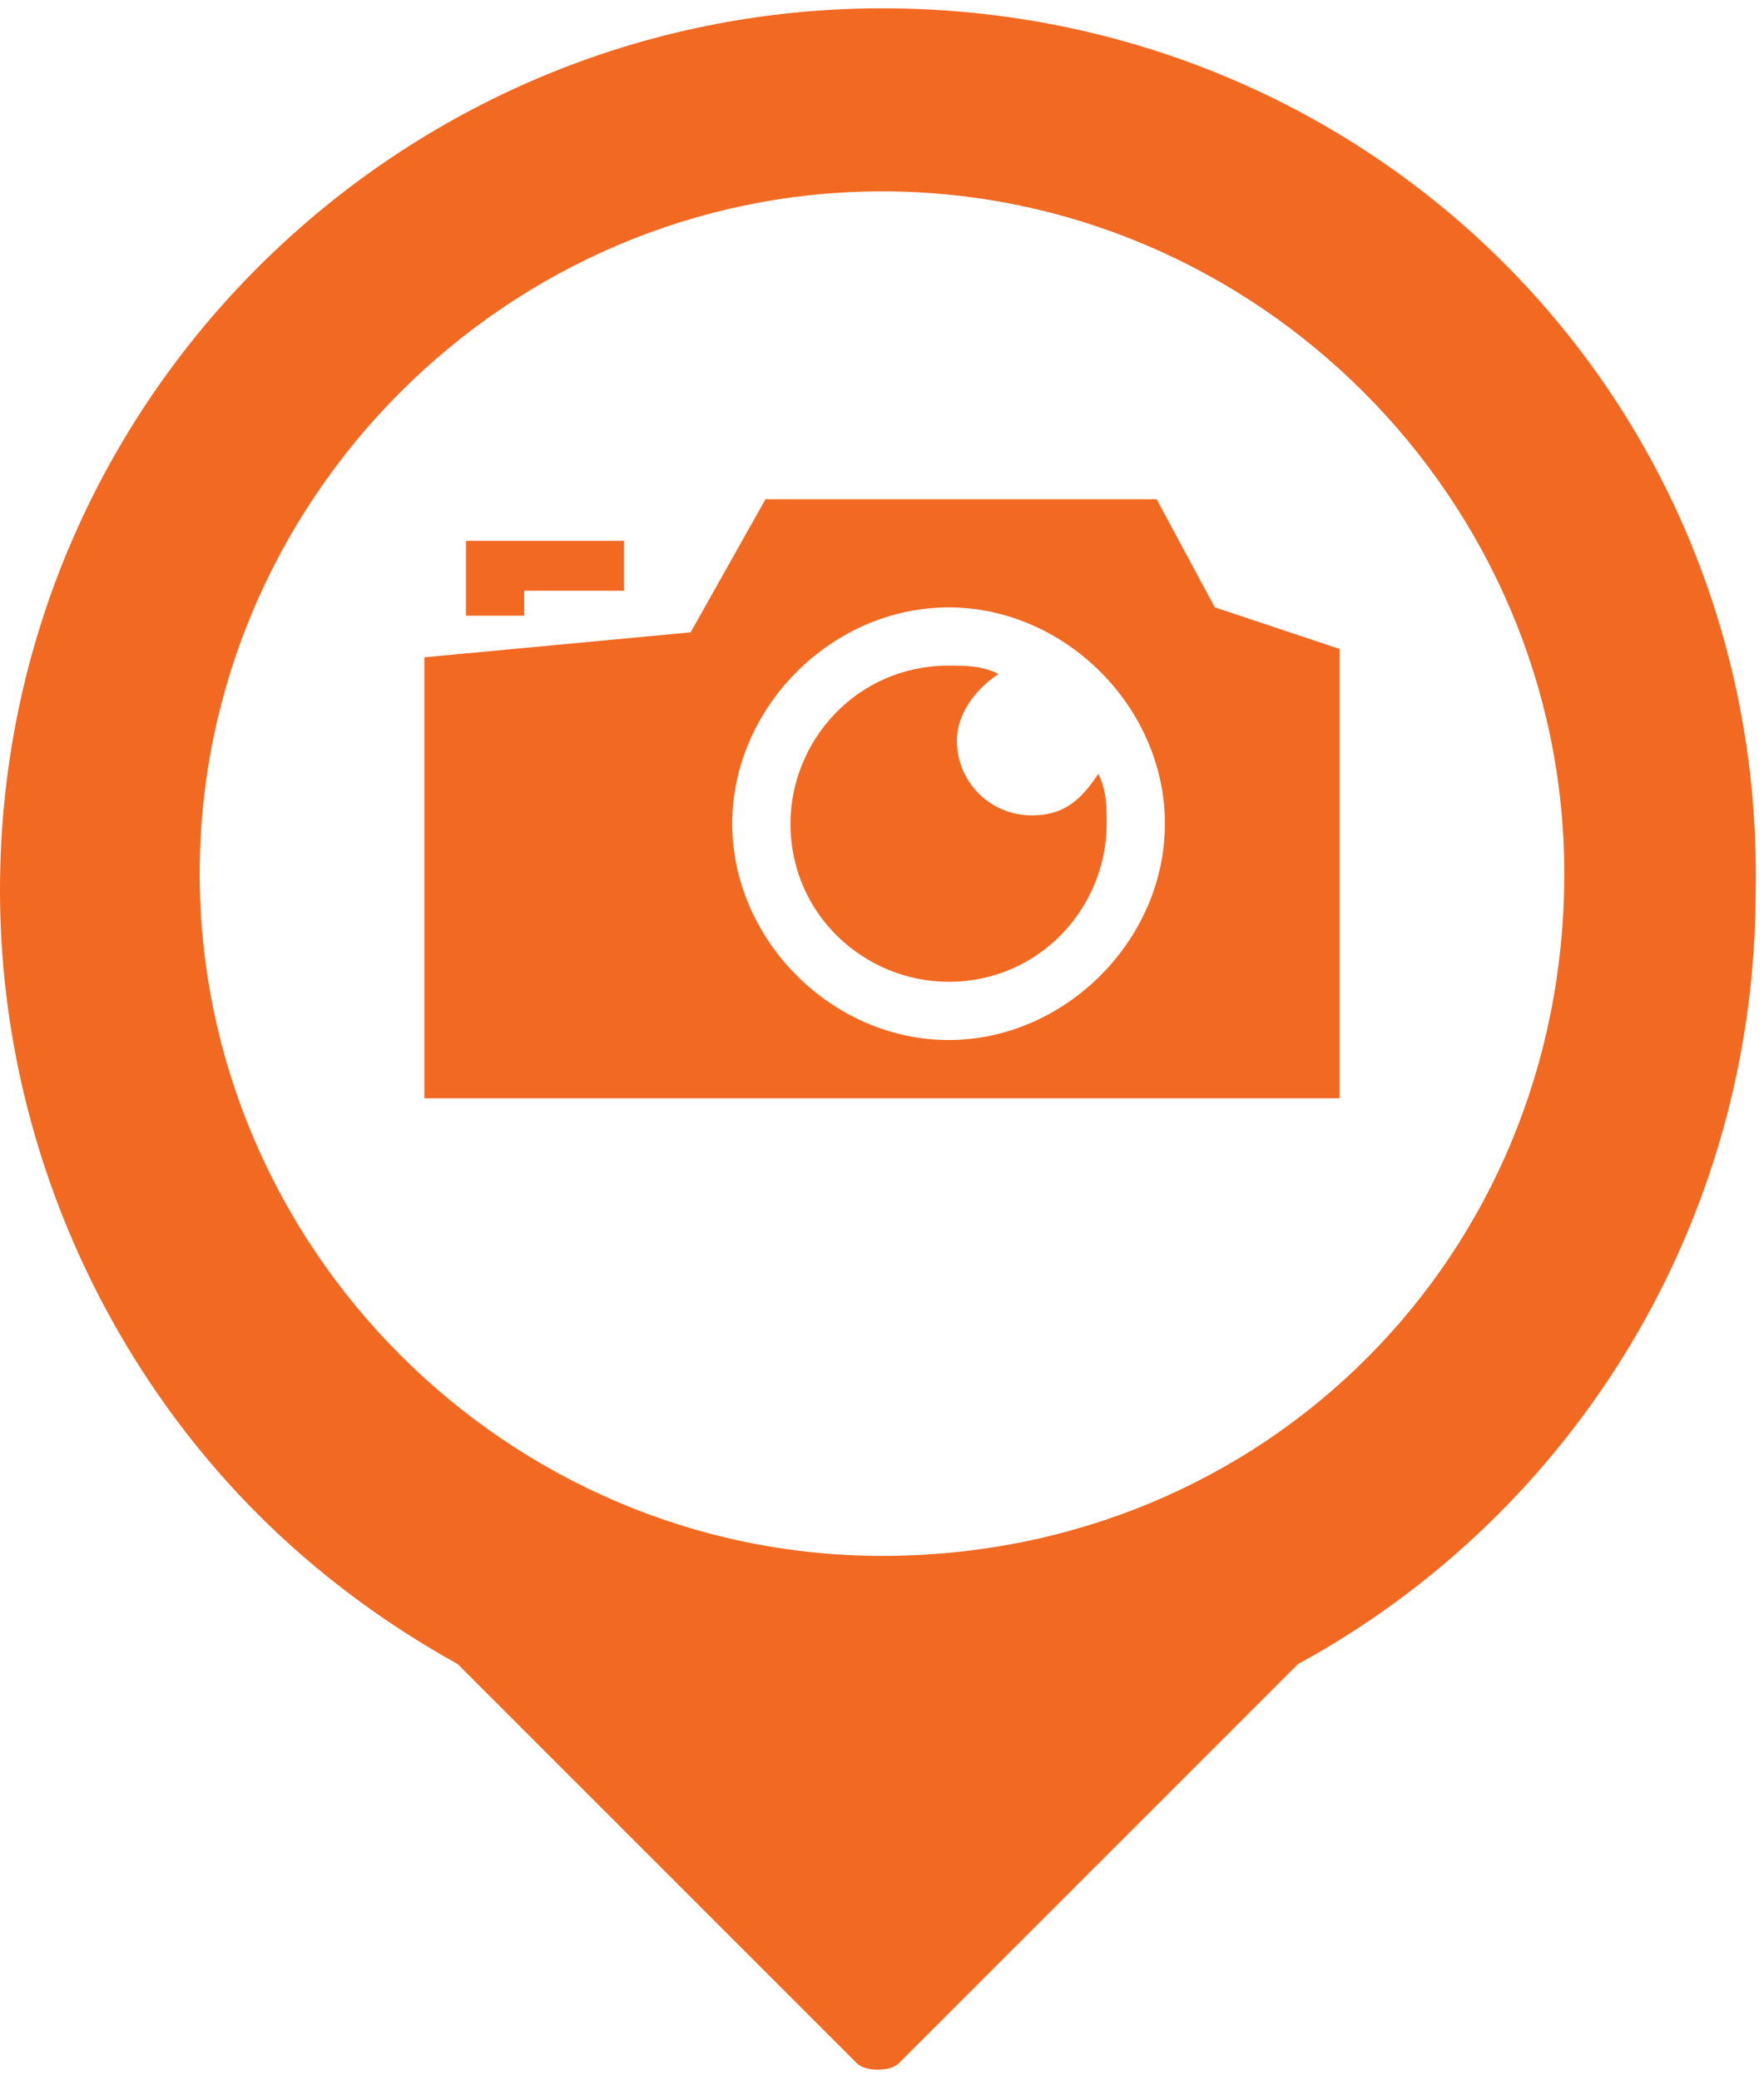 <?xml version="1.0" encoding="utf-8"?>
<!-- Generator: Adobe Illustrator 18.1.0, SVG Export Plug-In . SVG Version: 6.00 Build 0)  -->
<!DOCTYPE svg PUBLIC "-//W3C//DTD SVG 1.1//EN" "http://www.w3.org/Graphics/SVG/1.1/DTD/svg11.dtd">
<svg version="1.1" id="Layer_1" xmlns:x="http://ns.adobe.com/Extensibility/1.0/" xmlns:i="http://ns.adobe.com/AdobeIllustrator/10.0/" xmlns:graph="http://ns.adobe.com/Graphs/1.0/"
	 xmlns="http://www.w3.org/2000/svg" xmlns:xlink="http://www.w3.org/1999/xlink" x="0px" y="0px" viewBox="0 0 21.2 25"
	 enable-background="new 0 0 21.2 25" xml:space="preserve">
<path fill="#F26922" d="M10.6,0.1C4.8,0.1,0,4.8,0,10.7c0,2.9,1.2,5.6,3.1,7.5c0.7,0.7,1.5,1.3,2.4,1.8l4.8,4.8
	c0.1,0.1,0.4,0.1,0.5,0l4.8-4.8c3.3-1.8,5.5-5.3,5.5-9.3C21.2,4.8,16.5,0.1,10.6,0.1z M10.6,18.7c-4.5,0-8.2-3.7-8.2-8.2
	c0-4.5,3.7-8.2,8.2-8.2c4.5,0,8.2,3.7,8.2,8.2C18.8,15.1,15.2,18.7,10.6,18.7z"/>
<path fill="#F26922" d="M6.3,7.1h1.2V6.5H5.6v0.9h0.7V7.1z M14.6,7.3l-0.7-1.3H9.2L8.3,7.6L5.1,7.9v5.3h11V7.8L14.6,7.3z M11.4,12.5
	c-1.4,0-2.6-1.2-2.6-2.6c0-1.4,1.2-2.6,2.6-2.6c1.4,0,2.6,1.2,2.6,2.6C14,11.3,12.8,12.5,11.4,12.5z M12.4,9.8
	c-0.5,0-0.9-0.4-0.9-0.9c0-0.3,0.2-0.6,0.5-0.8C11.8,8,11.6,8,11.4,8c-1.1,0-1.9,0.9-1.9,1.9c0,1.1,0.9,1.9,1.9,1.9
	c1.1,0,1.9-0.9,1.9-1.9c0-0.2,0-0.4-0.1-0.6C13,9.6,12.8,9.8,12.4,9.8z"/>
</svg>
